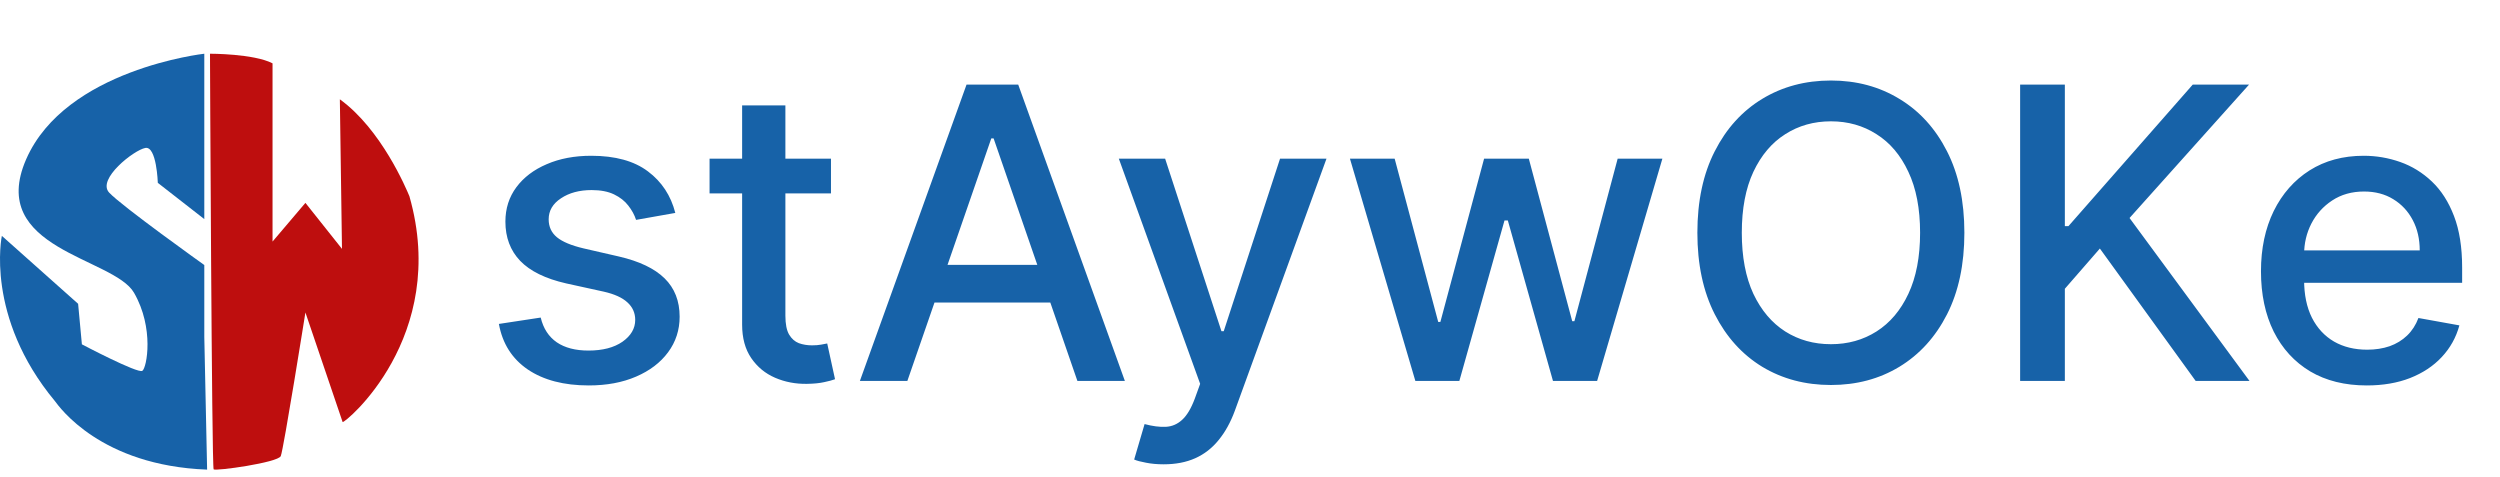 <svg width="325" height="62" viewBox="0 0 325 62" fill="none" xmlns="http://www.w3.org/2000/svg">
<path d="M26.559 28.481L20.515 23.769C20.515 23.769 20.366 18.965 18.894 19.232C17.422 19.498 12.571 23.29 14.186 25.035C15.801 26.779 26.559 34.454 26.559 34.454V43.806L26.925 61.051C13.073 60.531 7.71 52.899 7.142 52.147C-1.995 41.151 0.241 30.662 0.241 30.662L10.155 39.493L10.645 44.763C10.645 44.763 17.919 48.597 18.503 48.21C19.087 47.822 20.074 42.655 17.422 38.058C14.77 33.46 -1.719 32.408 3.404 20.698C8.527 8.988 26.559 6.984 26.559 6.984L26.559 28.481Z" fill="#1762A8"/>
<path d="M27.774 61.015C27.527 60.762 27.299 6.984 27.299 6.984C27.299 6.984 32.994 6.971 35.43 8.234V31.403L39.704 26.373L44.458 32.353L44.181 12.91C49.566 16.809 52.79 24.473 53.226 25.519C58.448 43.832 44.773 55.084 44.542 54.867L39.704 40.623C39.704 40.623 36.864 58.436 36.5 59.29C36.136 60.143 28.02 61.267 27.774 61.015Z" fill="#BE0E0E"/>
<path d="M87.789 27.681L82.69 28.584C82.477 27.932 82.139 27.311 81.674 26.722C81.223 26.132 80.608 25.649 79.831 25.273C79.053 24.897 78.081 24.709 76.915 24.709C75.322 24.709 73.992 25.066 72.926 25.781C71.86 26.483 71.327 27.393 71.327 28.509C71.327 29.475 71.685 30.252 72.4 30.842C73.114 31.431 74.268 31.914 75.861 32.29L80.452 33.344C83.111 33.959 85.092 34.905 86.397 36.185C87.701 37.464 88.353 39.126 88.353 41.17C88.353 42.901 87.852 44.444 86.848 45.798C85.857 47.14 84.471 48.194 82.69 48.959C80.922 49.724 78.871 50.107 76.538 50.107C73.303 50.107 70.662 49.417 68.618 48.037C66.574 46.645 65.319 44.67 64.855 42.111L70.292 41.283C70.631 42.7 71.327 43.773 72.381 44.5C73.434 45.215 74.808 45.573 76.501 45.573C78.344 45.573 79.818 45.19 80.922 44.425C82.026 43.647 82.578 42.7 82.578 41.584C82.578 40.681 82.239 39.922 81.562 39.308C80.897 38.693 79.875 38.229 78.495 37.916L73.604 36.843C70.907 36.229 68.913 35.25 67.621 33.908C66.342 32.566 65.702 30.867 65.702 28.81C65.702 27.104 66.179 25.612 67.132 24.332C68.085 23.053 69.402 22.056 71.083 21.341C72.763 20.613 74.689 20.25 76.858 20.25C79.981 20.25 82.44 20.927 84.233 22.282C86.027 23.624 87.212 25.424 87.789 27.681ZM108.027 20.626V25.141H92.243V20.626H108.027ZM96.476 13.703H102.101V41.039C102.101 42.13 102.264 42.951 102.59 43.503C102.916 44.042 103.337 44.413 103.851 44.613C104.378 44.801 104.948 44.895 105.563 44.895C106.014 44.895 106.409 44.864 106.748 44.801C107.087 44.739 107.35 44.688 107.538 44.651L108.554 49.298C108.228 49.423 107.764 49.548 107.162 49.674C106.56 49.812 105.807 49.887 104.904 49.9C103.424 49.925 102.045 49.661 100.765 49.109C99.486 48.558 98.451 47.705 97.661 46.551C96.871 45.397 96.476 43.948 96.476 42.205V13.703ZM117.956 49.523H111.785L125.651 10.994H132.367L146.233 49.523H140.062L129.169 17.992H128.868L117.956 49.523ZM118.991 34.435H139.008V39.327H118.991V34.435ZM151.279 60.36C150.439 60.36 149.674 60.291 148.984 60.153C148.294 60.028 147.78 59.89 147.441 59.739L148.796 55.13C149.824 55.406 150.74 55.525 151.543 55.487C152.345 55.45 153.054 55.149 153.669 54.584C154.296 54.02 154.848 53.098 155.324 51.819L156.02 49.9L145.447 20.626H151.467L158.786 43.052H159.087L166.405 20.626H172.444L160.535 53.38C159.984 54.885 159.281 56.158 158.428 57.199C157.576 58.253 156.56 59.043 155.381 59.57C154.202 60.097 152.835 60.36 151.279 60.36ZM183.996 49.523L175.492 20.626H181.305L186.968 41.848H187.25L192.932 20.626H198.745L204.389 41.754H204.672L210.297 20.626H216.11L207.625 49.523H201.887L196.018 28.659H195.585L189.715 49.523H183.996ZM255.369 30.259C255.369 34.372 254.616 37.909 253.111 40.869C251.606 43.817 249.543 46.087 246.922 47.68C244.313 49.26 241.347 50.05 238.023 50.05C234.687 50.05 231.708 49.26 229.087 47.68C226.478 46.087 224.421 43.81 222.916 40.85C221.411 37.891 220.658 34.36 220.658 30.259C220.658 26.145 221.411 22.614 222.916 19.667C224.421 16.707 226.478 14.437 229.087 12.856C231.708 11.263 234.687 10.467 238.023 10.467C241.347 10.467 244.313 11.263 246.922 12.856C249.543 14.437 251.606 16.707 253.111 19.667C254.616 22.614 255.369 26.145 255.369 30.259ZM249.612 30.259C249.612 27.123 249.104 24.483 248.088 22.338C247.085 20.181 245.705 18.55 243.949 17.447C242.206 16.33 240.231 15.772 238.023 15.772C235.803 15.772 233.821 16.33 232.078 17.447C230.335 18.55 228.955 20.181 227.939 22.338C226.936 24.483 226.434 27.123 226.434 30.259C226.434 33.394 226.936 36.041 227.939 38.198C228.955 40.343 230.335 41.973 232.078 43.089C233.821 44.193 235.803 44.745 238.023 44.745C240.231 44.745 242.206 44.193 243.949 43.089C245.705 41.973 247.085 40.343 248.088 38.198C249.104 36.041 249.612 33.394 249.612 30.259ZM262.617 49.523V10.994H268.43V29.393H268.901L285.061 10.994H292.38L276.84 28.34L292.436 49.523H285.437L272.983 32.309L268.43 37.539V49.523H262.617ZM307.68 50.107C304.833 50.107 302.38 49.498 300.324 48.282C298.279 47.053 296.699 45.328 295.583 43.108C294.479 40.876 293.927 38.261 293.927 35.263C293.927 32.303 294.479 29.694 295.583 27.436C296.699 25.179 298.254 23.417 300.248 22.15C302.255 20.883 304.6 20.25 307.285 20.25C308.915 20.25 310.495 20.52 312.025 21.059C313.556 21.598 314.929 22.445 316.146 23.599C317.362 24.753 318.322 26.251 319.024 28.095C319.726 29.926 320.078 32.152 320.078 34.774V36.768H297.106V32.554H314.565C314.565 31.074 314.264 29.763 313.662 28.622C313.06 27.468 312.214 26.559 311.122 25.894C310.044 25.229 308.777 24.897 307.322 24.897C305.742 24.897 304.362 25.285 303.183 26.063C302.017 26.828 301.114 27.832 300.474 29.073C299.847 30.302 299.533 31.638 299.533 33.081V36.373C299.533 38.304 299.872 39.947 300.549 41.302C301.239 42.657 302.199 43.691 303.428 44.406C304.657 45.109 306.093 45.46 307.736 45.46C308.802 45.46 309.774 45.309 310.652 45.008C311.53 44.695 312.289 44.231 312.929 43.616C313.568 43.002 314.057 42.243 314.396 41.34L319.72 42.299C319.294 43.867 318.529 45.24 317.425 46.419C316.334 47.586 314.96 48.495 313.305 49.147C311.662 49.787 309.787 50.107 307.68 50.107Z" fill="#1762A8"/>
</svg>
